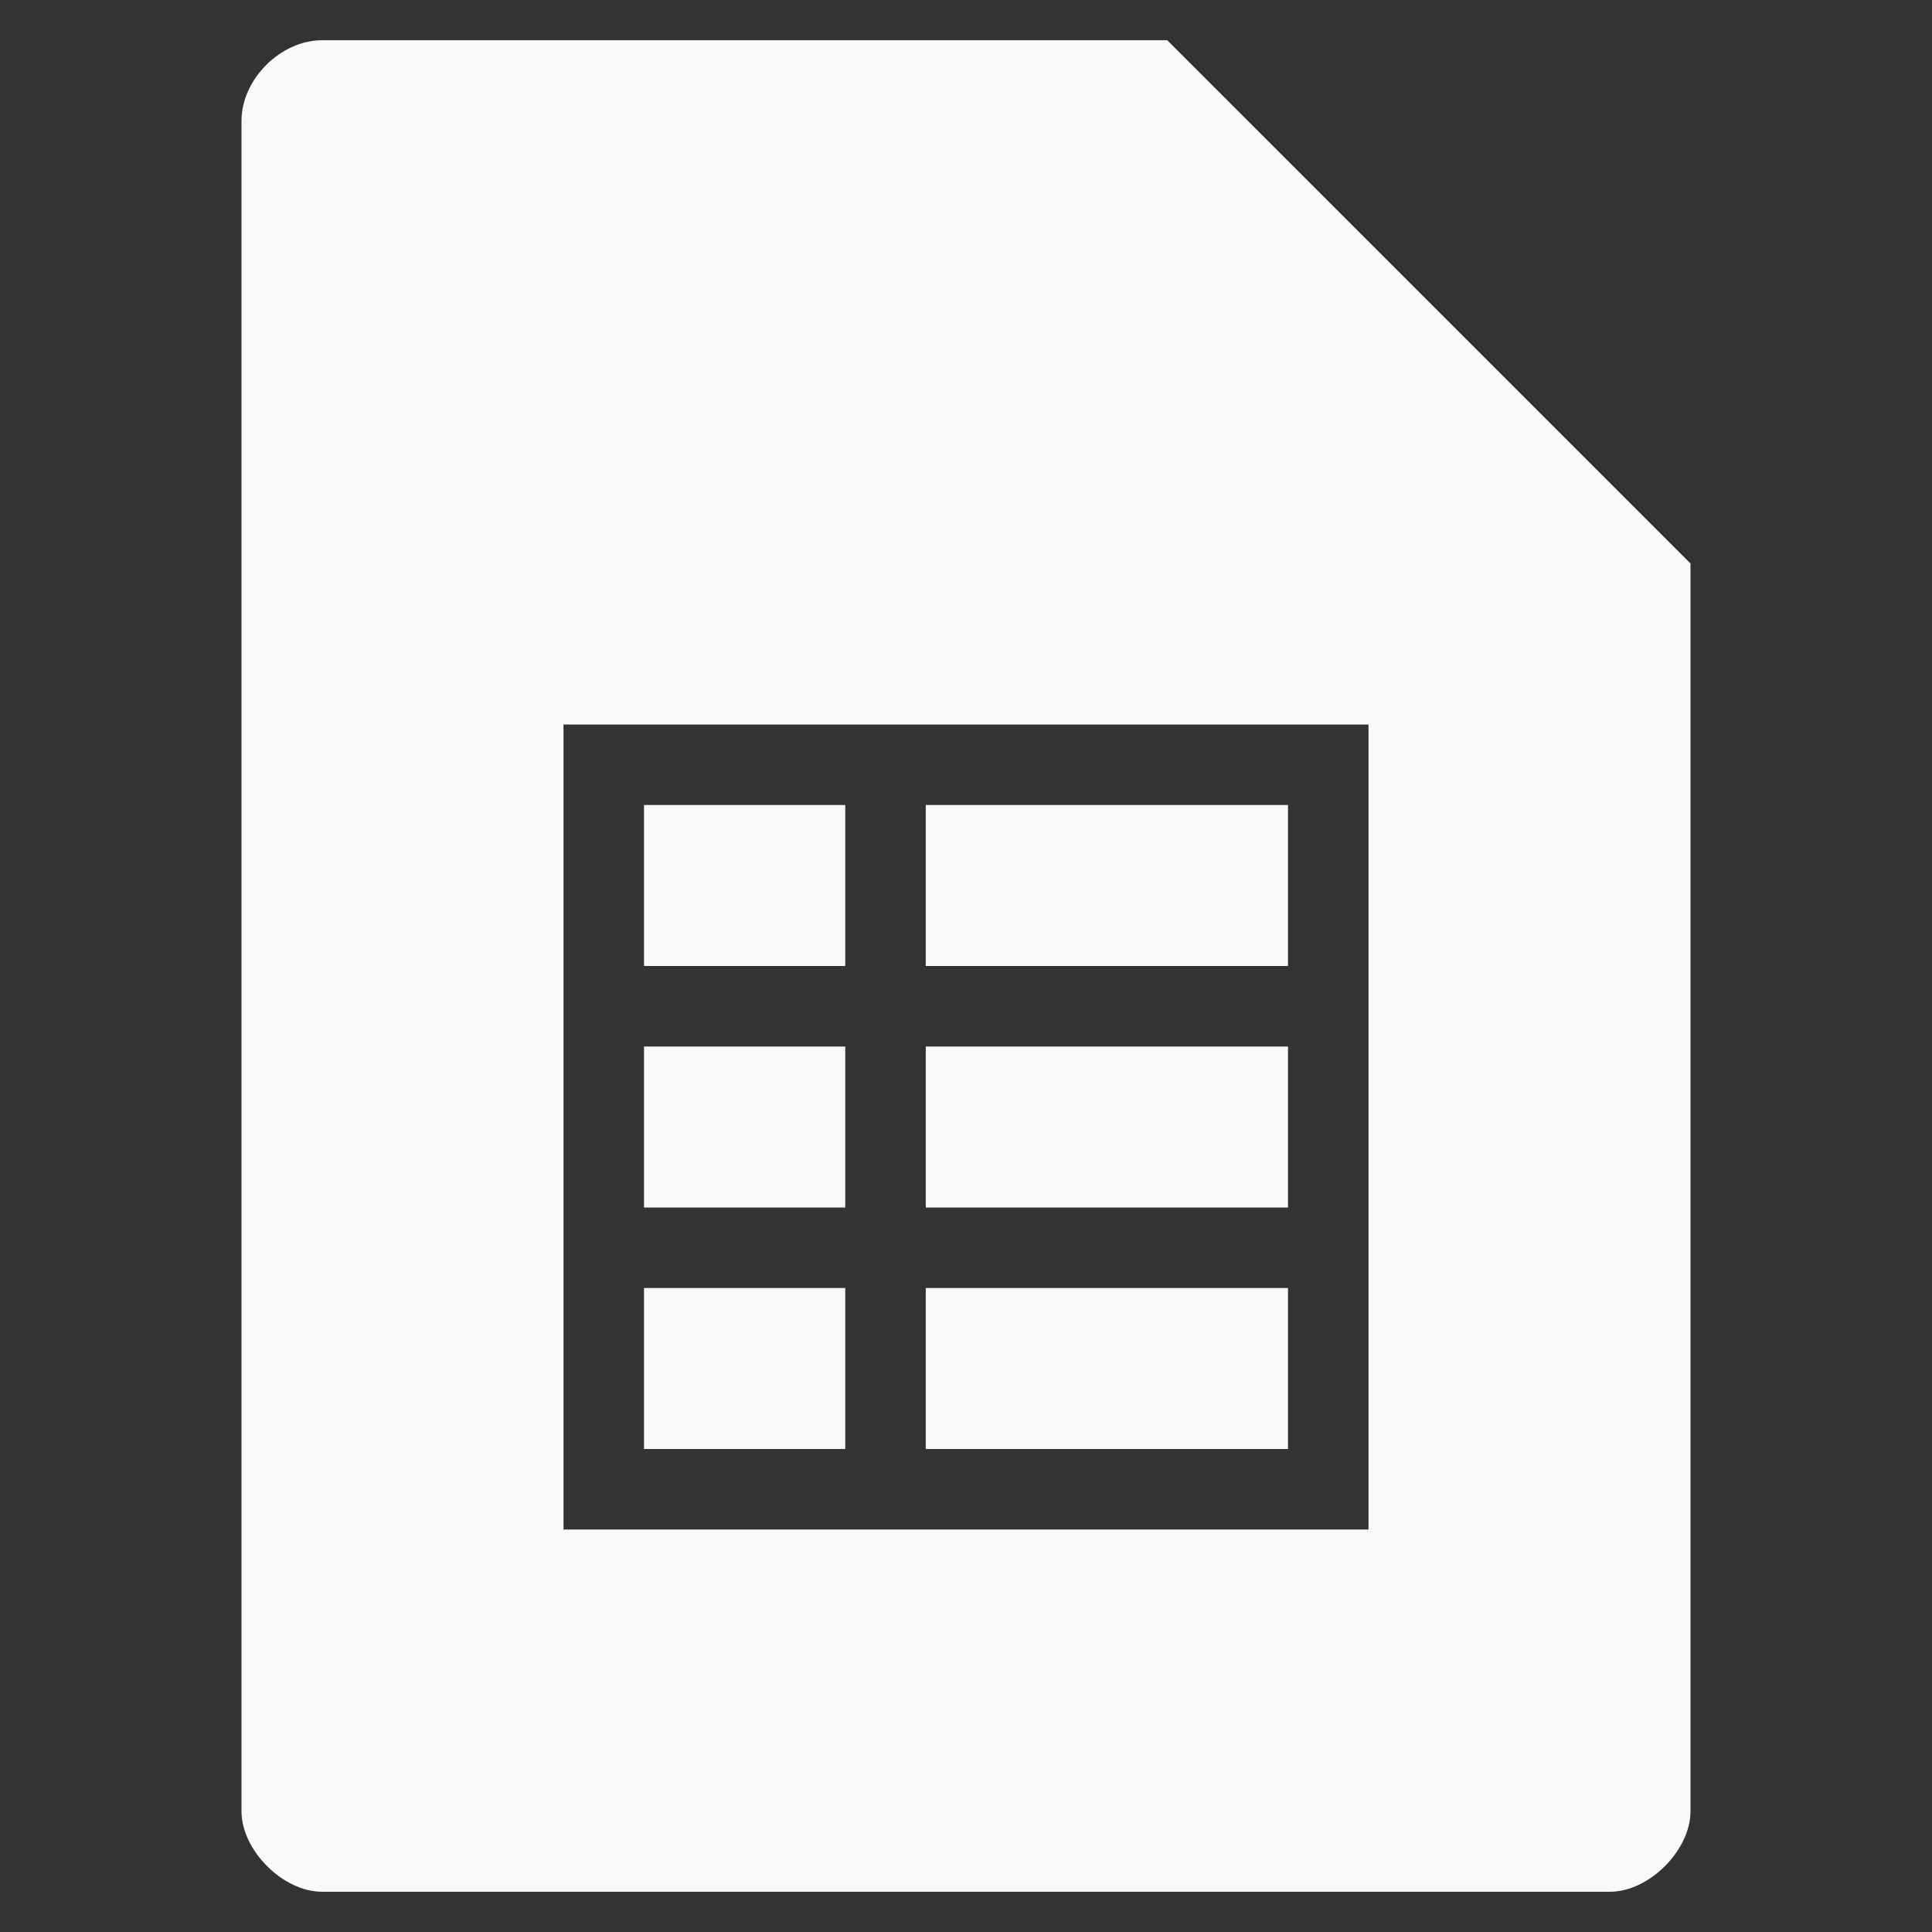 <?xml version="1.0" encoding="UTF-8" standalone="no"?>
<svg
   xmlns:dc="http://purl.org/dc/elements/1.1/"
   xmlns:cc="http://creativecommons.org/ns#"
   xmlns:rdf="http://www.w3.org/1999/02/22-rdf-syntax-ns#"
   xmlns:svg="http://www.w3.org/2000/svg"
   xmlns="http://www.w3.org/2000/svg"
   xmlns:sodipodi="http://sodipodi.sourceforge.net/DTD/sodipodi-0.dtd"
   xmlns:inkscape="http://www.inkscape.org/namespaces/inkscape"
   width="48"
   viewBox="0 0 48 48"
   height="48"
   id="svg3013"
   version="1.1"
   inkscape:version="0.48.4 r9939"
   sodipodi:docname="application-table.svg">
  <rect x="0" y="0" width="48" height="48" fill="#333333" stroke="none"/>
  <defs
     id="defs3027" />
  <sodipodi:namedview
     pagecolor="#f9f9f9"
     bordercolor="#f9f9f9"
     borderopacity="1"
     objecttolerance="10"
     gridtolerance="10"
     guidetolerance="10"
     inkscape:pageopacity="0"
     inkscape:pageshadow="2"
     inkscape:window-width="640"
     inkscape:window-height="480"
     id="namedview3025"
     showgrid="false"
     inkscape:zoom="4.9166667"
     inkscape:cx="24"
     inkscape:cy="24"
     inkscape:window-x="0"
     inkscape:window-y="0"
     inkscape:window-maximized="0"
     inkscape:current-layer="svg3013" />
  <path
     style="fill:#f9f9f9"
     d="M 8 1 C 6.971 1 6 1.971 6 3 L 6 45 C 6 45.971 7.029 47 8 47 L 40 47 C 40.971 47 42 45.971 42 45 L 42 14 L 29 1 L 8 1 z M 14 18 L 34 18 L 34 38 L 14 38 L 14 18 z M 16 20 L 16 24 L 21 24 L 21 20 L 16 20 z M 23 20 L 23 24 L 32 24 L 32 20 L 23 20 z M 16 26 L 16 30 L 21 30 L 21 26 L 16 26 z M 23 26 L 23 30 L 32 30 L 32 26 L 23 26 z M 16 32 L 16 36 L 21 36 L 21 32 L 16 32 z M 23 32 L 23 36 L 32 36 L 32 32 L 23 32 z "
     id="path3015" />
</svg>
